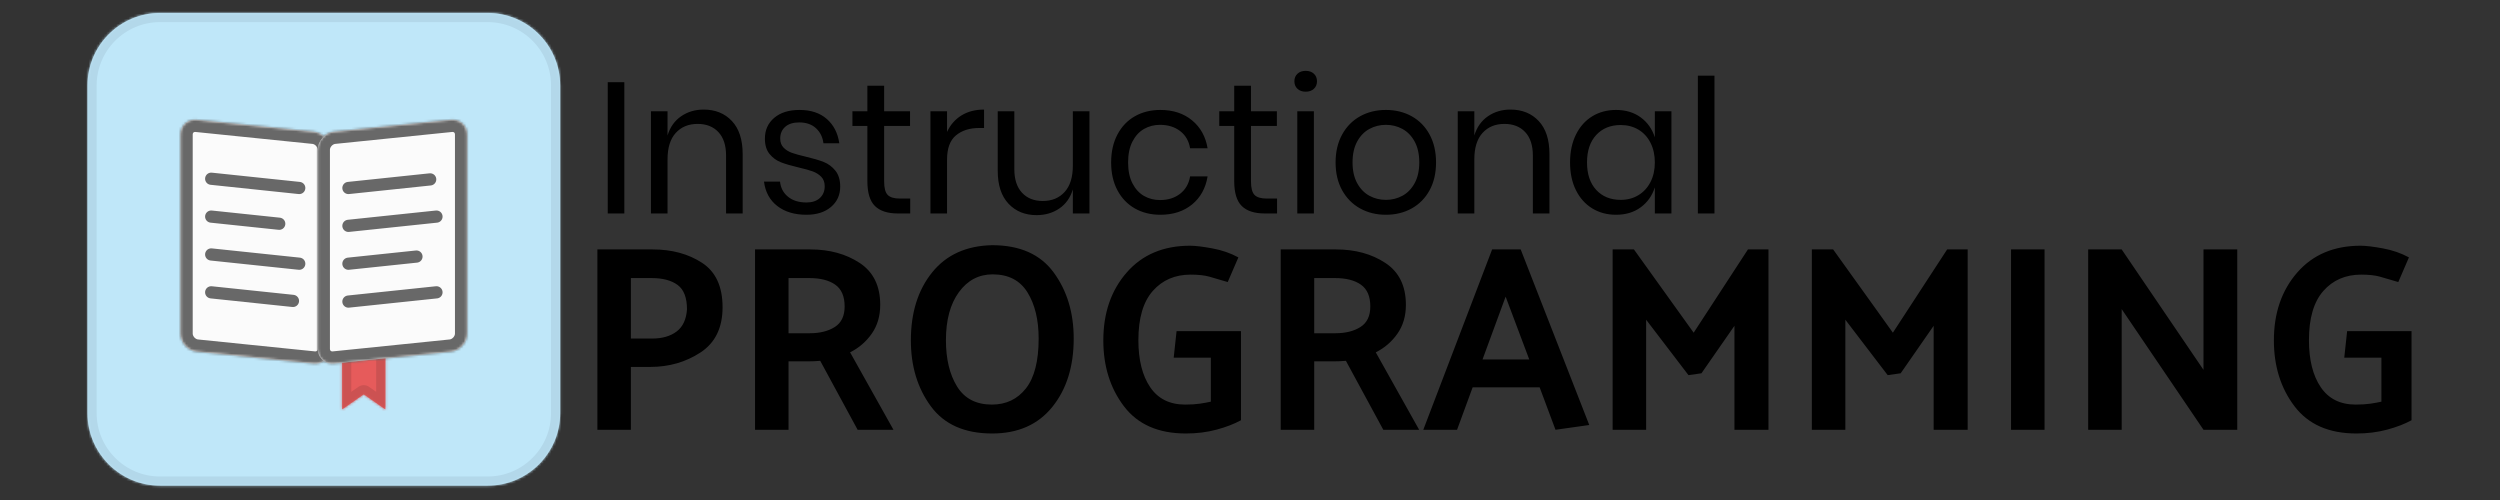 <?xml version="1.0" encoding="UTF-8" standalone="no"?><!-- Generator: Gravit.io --><svg xmlns="http://www.w3.org/2000/svg" xmlns:xlink="http://www.w3.org/1999/xlink" style="isolation:isolate" viewBox="0 0 1000 200" width="1000pt" height="200pt"><rect x="0" y="0" width="1000" height="200" fill="#333333" stroke="none"/><defs><clipPath id="_clipPath_clvPp03fLuVgt53lZQMOMDxg64IvuKVb"><rect width="1000" height="200"/></clipPath></defs><g clip-path="url(#_clipPath_clvPp03fLuVgt53lZQMOMDxg64IvuKVb)"><g><path d=" M 252.355 171.911 L 238.953 171.911 L 238.953 99.772 L 261.082 99.772 L 261.082 99.772 Q 272.613 99.772 280.82 105.13 L 280.82 105.13 L 280.82 105.13 Q 289.028 110.487 289.028 122.899 L 289.028 122.899 L 289.028 122.899 Q 289.028 135.205 280.197 140.987 L 280.197 140.987 L 280.197 140.987 Q 271.367 146.769 260.147 146.769 L 260.147 146.769 L 252.355 146.769 L 252.355 171.911 L 252.355 171.911 Z  M 260.666 111.23 L 260.666 111.23 L 252.355 111.23 L 252.355 135.417 L 260.874 135.417 L 260.874 135.417 Q 266.899 135.417 270.639 132.606 L 270.639 132.606 L 270.639 132.606 Q 274.379 129.795 274.795 123.748 L 274.795 123.748 L 274.795 123.748 Q 274.795 116.746 271.055 113.988 L 271.055 113.988 L 271.055 113.988 Q 267.315 111.23 260.666 111.23 Z  M 323.726 111.23 L 323.726 111.23 L 315.415 111.23 L 315.415 133.296 L 323.934 133.296 L 323.934 133.296 Q 329.96 133.296 333.907 130.803 L 333.907 130.803 L 333.907 130.803 Q 337.855 128.31 337.855 122.581 L 337.855 122.581 L 337.855 122.581 Q 337.855 116.534 334.115 113.882 L 334.115 113.882 L 334.115 113.882 Q 330.375 111.23 323.726 111.23 Z  M 357.386 171.911 L 343.05 171.911 L 328.09 144.329 L 328.09 144.329 Q 326.947 144.435 325.7 144.488 L 325.7 144.488 L 325.7 144.488 Q 324.454 144.541 323.207 144.541 L 323.207 144.541 L 315.415 144.541 L 315.415 171.911 L 302.014 171.911 L 302.014 99.772 L 324.142 99.772 L 324.142 99.772 Q 335.673 99.772 343.881 105.183 L 343.881 105.183 L 343.881 105.183 Q 352.088 110.593 352.088 121.944 L 352.088 121.944 L 352.088 121.944 Q 352.088 128.628 348.711 133.455 L 348.711 133.455 L 348.711 133.455 Q 345.335 138.282 340.037 140.934 L 340.037 140.934 L 357.386 171.911 L 357.386 171.911 Z  M 364.347 136.16 L 364.347 136.16 L 364.347 136.16 Q 364.347 119.504 372.866 108.949 L 372.866 108.949 L 372.866 108.949 Q 381.384 98.393 396.864 98.075 L 396.864 98.075 L 396.864 98.075 Q 413.486 98.075 421.485 109.002 L 421.485 109.002 L 421.485 109.002 Q 429.485 119.929 429.485 135.417 L 429.485 135.417 L 429.485 135.417 Q 429.485 152.179 420.914 162.788 L 420.914 162.788 L 420.914 162.788 Q 412.343 173.397 396.864 173.397 L 396.864 173.397 L 396.864 173.397 Q 380.345 173.397 372.346 162.523 L 372.346 162.523 L 372.346 162.523 Q 364.347 151.649 364.347 136.16 Z  M 378.372 136.054 L 378.372 136.054 L 378.372 136.054 Q 378.372 147.405 382.839 154.619 L 382.839 154.619 L 382.839 154.619 Q 387.306 161.833 396.76 161.833 L 396.76 161.833 L 396.76 161.833 Q 405.279 161.833 410.369 155.362 L 410.369 155.362 L 410.369 155.362 Q 415.46 148.89 415.46 135.417 L 415.46 135.417 L 415.46 135.417 Q 415.46 124.172 410.993 116.958 L 410.993 116.958 L 410.993 116.958 Q 406.525 109.744 397.072 109.744 L 397.072 109.744 L 397.072 109.744 Q 388.76 109.744 383.566 116.852 L 383.566 116.852 L 383.566 116.852 Q 378.372 123.96 378.372 136.054 Z  M 469.482 143.056 L 470.625 132.447 L 496.389 132.447 L 496.389 168.092 L 496.389 168.092 Q 492.337 170.32 486.623 171.858 L 486.623 171.858 L 486.623 171.858 Q 480.909 173.397 474.364 173.397 L 474.364 173.397 L 474.364 173.397 Q 457.846 173.397 449.587 162.523 L 449.587 162.523 L 449.587 162.523 Q 441.328 151.649 441.328 136.16 L 441.328 136.16 L 441.328 136.16 Q 441.328 119.716 450.678 109.002 L 450.678 109.002 L 450.678 109.002 Q 460.028 98.287 476.027 98.287 L 476.027 98.287 L 476.027 98.287 Q 479.143 98.287 484.909 99.348 L 484.909 99.348 L 484.909 99.348 Q 490.675 100.409 495.35 102.955 L 495.35 102.955 L 491.091 112.821 L 491.091 112.821 Q 486.519 111.442 483.663 110.646 L 483.663 110.646 L 483.663 110.646 Q 480.806 109.85 476.234 109.85 L 476.234 109.85 L 476.234 109.85 Q 466.885 109.85 461.119 116.375 L 461.119 116.375 L 461.119 116.375 Q 455.353 122.899 455.353 136.054 L 455.353 136.054 L 455.353 136.054 Q 455.353 147.936 460.08 154.884 L 460.08 154.884 L 460.08 154.884 Q 464.807 161.833 474.053 161.833 L 474.053 161.833 L 474.053 161.833 Q 477.481 161.833 479.974 161.462 L 479.974 161.462 L 479.974 161.462 Q 482.468 161.09 484.338 160.666 L 484.338 160.666 L 484.338 143.056 L 469.482 143.056 L 469.482 143.056 Z  M 533.996 111.23 L 533.996 111.23 L 525.685 111.23 L 525.685 133.296 L 534.204 133.296 L 534.204 133.296 Q 540.23 133.296 544.177 130.803 L 544.177 130.803 L 544.177 130.803 Q 548.125 128.31 548.125 122.581 L 548.125 122.581 L 548.125 122.581 Q 548.125 116.534 544.385 113.882 L 544.385 113.882 L 544.385 113.882 Q 540.645 111.23 533.996 111.23 Z  M 567.656 171.911 L 553.32 171.911 L 538.36 144.329 L 538.36 144.329 Q 537.217 144.435 535.97 144.488 L 535.97 144.488 L 535.97 144.488 Q 534.724 144.541 533.477 144.541 L 533.477 144.541 L 525.685 144.541 L 525.685 171.911 L 512.284 171.911 L 512.284 99.772 L 534.412 99.772 L 534.412 99.772 Q 545.944 99.772 554.151 105.183 L 554.151 105.183 L 554.151 105.183 Q 562.358 110.593 562.358 121.944 L 562.358 121.944 L 562.358 121.944 Q 562.358 128.628 558.982 133.455 L 558.982 133.455 L 558.982 133.455 Q 555.605 138.282 550.307 140.934 L 550.307 140.934 L 567.656 171.911 L 567.656 171.911 Z  M 611.705 143.798 L 602.251 118.656 L 593.005 143.798 L 611.705 143.798 L 611.705 143.798 Z  M 596.849 99.772 L 608.277 99.772 L 635.703 170.002 L 622.198 171.911 L 615.86 154.937 L 589.057 154.937 L 582.824 171.911 L 569.318 171.911 L 596.849 99.772 L 596.849 99.772 Z  M 680.583 149.315 L 675.389 150.057 L 658.455 127.885 L 658.455 171.911 L 645.053 171.911 L 645.053 99.772 L 653.572 99.772 L 677.466 133.083 L 699.179 99.772 L 707.386 99.772 L 707.386 171.911 L 693.777 171.911 L 693.777 130.325 L 680.583 149.315 L 680.583 149.315 Z  M 760.265 149.315 L 755.071 150.057 L 738.137 127.885 L 738.137 171.911 L 724.736 171.911 L 724.736 99.772 L 733.254 99.772 L 757.149 133.083 L 778.861 99.772 L 787.069 99.772 L 787.069 171.911 L 773.459 171.911 L 773.459 130.325 L 760.265 149.315 L 760.265 149.315 Z  M 804.418 99.772 L 817.82 99.772 L 817.82 171.911 L 804.418 171.911 L 804.418 99.772 L 804.418 99.772 Z  M 881.399 99.772 L 894.905 99.772 L 894.905 171.911 L 881.399 171.911 L 848.674 123.642 L 848.674 171.911 L 835.273 171.911 L 835.273 99.772 L 848.674 99.772 L 881.399 147.936 L 881.399 99.772 L 881.399 99.772 Z  M 937.707 143.056 L 938.85 132.447 L 964.614 132.447 L 964.614 168.092 L 964.614 168.092 Q 960.562 170.32 954.848 171.858 L 954.848 171.858 L 954.848 171.858 Q 949.134 173.397 942.589 173.397 L 942.589 173.397 L 942.589 173.397 Q 926.071 173.397 917.812 162.523 L 917.812 162.523 L 917.812 162.523 Q 909.553 151.649 909.553 136.16 L 909.553 136.16 L 909.553 136.16 Q 909.553 119.716 918.903 109.002 L 918.903 109.002 L 918.903 109.002 Q 928.253 98.287 944.252 98.287 L 944.252 98.287 L 944.252 98.287 Q 947.368 98.287 953.134 99.348 L 953.134 99.348 L 953.134 99.348 Q 958.9 100.409 963.575 102.955 L 963.575 102.955 L 959.316 112.821 L 959.316 112.821 Q 954.744 111.442 951.888 110.646 L 951.888 110.646 L 951.888 110.646 Q 949.031 109.85 944.459 109.85 L 944.459 109.85 L 944.459 109.85 Q 935.11 109.85 929.344 116.375 L 929.344 116.375 L 929.344 116.375 Q 923.578 122.899 923.578 136.054 L 923.578 136.054 L 923.578 136.054 Q 923.578 147.936 928.305 154.884 L 928.305 154.884 L 928.305 154.884 Q 933.032 161.833 942.278 161.833 L 942.278 161.833 L 942.278 161.833 Q 945.706 161.833 948.199 161.462 L 948.199 161.462 L 948.199 161.462 Q 950.693 161.09 952.563 160.666 L 952.563 160.666 L 952.563 143.056 L 937.707 143.056 L 937.707 143.056 Z " fill="rgb(0,0,0)"/><path d=" M 243.095 32.88 L 249.732 32.88 L 249.732 85.385 L 243.095 85.385 L 243.095 32.88 L 243.095 32.88 Z  M 281.457 43.828 L 281.457 43.828 Q 288.458 43.828 292.761 48.408 L 292.761 48.408 L 292.761 48.408 Q 297.064 52.988 297.064 61.627 L 297.064 61.627 L 297.064 85.385 L 290.427 85.385 L 290.427 62.223 L 290.427 62.223 Q 290.427 56.116 287.364 52.839 L 287.364 52.839 L 287.364 52.839 Q 284.301 49.563 279.05 49.563 L 279.05 49.563 L 279.05 49.563 Q 273.58 49.563 270.298 53.175 L 270.298 53.175 L 270.298 53.175 Q 267.016 56.787 267.016 63.713 L 267.016 63.713 L 267.016 85.385 L 260.38 85.385 L 260.38 44.498 L 267.016 44.498 L 267.016 54.18 L 267.016 54.18 Q 268.548 49.19 272.45 46.509 L 272.45 46.509 L 272.45 46.509 Q 276.352 43.828 281.457 43.828 L 281.457 43.828 L 281.457 43.828 Z  M 319.818 43.977 L 319.818 43.977 Q 326.601 43.977 330.721 47.589 L 330.721 47.589 L 330.721 47.589 Q 334.842 51.201 335.717 57.308 L 335.717 57.308 L 329.372 57.308 L 329.372 57.308 Q 328.935 53.659 326.418 51.313 L 326.418 51.313 L 326.418 51.313 Q 323.902 48.967 319.672 48.967 L 319.672 48.967 L 319.672 48.967 Q 316.099 48.967 314.093 50.717 L 314.093 50.717 L 314.093 50.717 Q 312.088 52.467 312.088 55.446 L 312.088 55.446 L 312.088 55.446 Q 312.088 57.68 313.437 59.058 L 313.437 59.058 L 313.437 59.058 Q 314.786 60.436 316.792 61.143 L 316.792 61.143 L 316.792 61.143 Q 318.797 61.851 322.298 62.67 L 322.298 62.67 L 322.298 62.67 Q 326.747 63.713 329.482 64.793 L 329.482 64.793 L 329.482 64.793 Q 332.216 65.872 334.149 68.256 L 334.149 68.256 L 334.149 68.256 Q 336.082 70.639 336.082 74.66 L 336.082 74.66 L 336.082 74.66 Q 336.082 79.65 332.399 82.778 L 332.399 82.778 L 332.399 82.778 Q 328.716 85.906 322.59 85.906 L 322.59 85.906 L 322.59 85.906 Q 315.442 85.906 310.921 82.406 L 310.921 82.406 L 310.921 82.406 Q 306.399 78.905 305.597 72.65 L 305.597 72.65 L 312.015 72.65 L 312.015 72.65 Q 312.379 76.373 315.187 78.682 L 315.187 78.682 L 315.187 78.682 Q 317.995 80.991 322.59 80.991 L 322.59 80.991 L 322.59 80.991 Q 326.017 80.991 327.95 79.203 L 327.95 79.203 L 327.95 79.203 Q 329.883 77.416 329.883 74.511 L 329.883 74.511 L 329.883 74.511 Q 329.883 72.128 328.497 70.713 L 328.497 70.713 L 328.497 70.713 Q 327.111 69.298 325.069 68.553 L 325.069 68.553 L 325.069 68.553 Q 323.027 67.809 319.454 66.99 L 319.454 66.99 L 319.454 66.99 Q 315.005 65.947 312.343 64.904 L 312.343 64.904 L 312.343 64.904 Q 309.681 63.862 307.821 61.59 L 307.821 61.59 L 307.821 61.59 Q 305.961 59.319 305.961 55.446 L 305.961 55.446 L 305.961 55.446 Q 305.961 50.307 309.681 47.142 L 309.681 47.142 L 309.681 47.142 Q 313.4 43.977 319.818 43.977 L 319.818 43.977 L 319.818 43.977 Z  M 360.003 79.427 L 364.087 79.427 L 364.087 85.385 L 359.128 85.385 L 359.128 85.385 Q 353.002 85.385 349.975 82.406 L 349.975 82.406 L 349.975 82.406 Q 346.948 79.427 346.948 72.426 L 346.948 72.426 L 346.948 50.382 L 340.968 50.382 L 340.968 44.498 L 346.948 44.498 L 346.948 34.295 L 353.658 34.295 L 353.658 44.498 L 364.014 44.498 L 364.014 50.382 L 353.658 50.382 L 353.658 72.575 L 353.658 72.575 Q 353.658 76.522 355.08 77.974 L 355.08 77.974 L 355.08 77.974 Q 356.502 79.427 360.003 79.427 L 360.003 79.427 L 360.003 79.427 Z  M 378.819 52.765 L 378.819 52.765 Q 380.788 48.52 384.581 46.174 L 384.581 46.174 L 384.581 46.174 Q 388.373 43.828 393.624 43.828 L 393.624 43.828 L 393.624 51.201 L 391.582 51.201 L 391.582 51.201 Q 385.966 51.201 382.393 54.143 L 382.393 54.143 L 382.393 54.143 Q 378.819 57.084 378.819 63.862 L 378.819 63.862 L 378.819 85.385 L 372.182 85.385 L 372.182 44.498 L 378.819 44.498 L 378.819 52.765 L 378.819 52.765 Z  M 429.141 44.498 L 435.778 44.498 L 435.778 85.385 L 429.141 85.385 L 429.141 75.777 L 429.141 75.777 Q 427.61 80.767 423.708 83.411 L 423.708 83.411 L 423.708 83.411 Q 419.806 86.055 414.628 86.055 L 414.628 86.055 L 414.628 86.055 Q 407.7 86.055 403.397 81.475 L 403.397 81.475 L 403.397 81.475 Q 399.094 76.895 399.094 68.33 L 399.094 68.33 L 399.094 44.498 L 405.731 44.498 L 405.731 67.66 L 405.731 67.66 Q 405.731 73.767 408.794 77.081 L 408.794 77.081 L 408.794 77.081 Q 411.857 80.395 417.108 80.395 L 417.108 80.395 L 417.108 80.395 Q 422.578 80.395 425.859 76.783 L 425.859 76.783 L 425.859 76.783 Q 429.141 73.171 429.141 66.245 L 429.141 66.245 L 429.141 44.498 L 429.141 44.498 Z  M 464.148 43.977 L 464.148 43.977 Q 471.806 43.977 476.838 48.148 L 476.838 48.148 L 476.838 48.148 Q 481.87 52.318 483.037 59.319 L 483.037 59.319 L 476.036 59.319 L 476.036 59.319 Q 475.306 54.925 472.061 52.43 L 472.061 52.43 L 472.061 52.43 Q 468.816 49.935 464.002 49.935 L 464.002 49.935 L 464.002 49.935 Q 460.501 49.935 457.621 51.573 L 457.621 51.573 L 457.621 51.573 Q 454.74 53.212 452.99 56.6 L 452.99 56.6 L 452.99 56.6 Q 451.239 59.989 451.239 64.979 L 451.239 64.979 L 451.239 64.979 Q 451.239 69.968 452.99 73.357 L 452.99 73.357 L 452.99 73.357 Q 454.74 76.746 457.621 78.384 L 457.621 78.384 L 457.621 78.384 Q 460.501 80.022 464.002 80.022 L 464.002 80.022 L 464.002 80.022 Q 468.816 80.022 472.061 77.49 L 472.061 77.49 L 472.061 77.49 Q 475.306 74.958 476.036 70.564 L 476.036 70.564 L 483.037 70.564 L 483.037 70.564 Q 481.87 77.639 476.838 81.773 L 476.838 81.773 L 476.838 81.773 Q 471.806 85.906 464.148 85.906 L 464.148 85.906 L 464.148 85.906 Q 458.386 85.906 453.938 83.374 L 453.938 83.374 L 453.938 83.374 Q 449.489 80.842 446.973 76.113 L 446.973 76.113 L 446.973 76.113 Q 444.457 71.383 444.457 64.979 L 444.457 64.979 L 444.457 64.979 Q 444.457 58.574 446.973 53.808 L 446.973 53.808 L 446.973 53.808 Q 449.489 49.041 453.938 46.509 L 453.938 46.509 L 453.938 46.509 Q 458.386 43.977 464.148 43.977 L 464.148 43.977 L 464.148 43.977 Z  M 506.739 79.427 L 510.824 79.427 L 510.824 85.385 L 505.864 85.385 L 505.864 85.385 Q 499.738 85.385 496.711 82.406 L 496.711 82.406 L 496.711 82.406 Q 493.685 79.427 493.685 72.426 L 493.685 72.426 L 493.685 50.382 L 487.705 50.382 L 487.705 44.498 L 493.685 44.498 L 493.685 34.295 L 500.394 34.295 L 500.394 44.498 L 510.751 44.498 L 510.751 50.382 L 500.394 50.382 L 500.394 72.575 L 500.394 72.575 Q 500.394 76.522 501.817 77.974 L 501.817 77.974 L 501.817 77.974 Q 503.239 79.427 506.739 79.427 L 506.739 79.427 L 506.739 79.427 Z  M 517.752 32.508 L 517.752 32.508 Q 517.752 30.646 518.992 29.492 L 518.992 29.492 L 518.992 29.492 Q 520.232 28.337 522.274 28.337 L 522.274 28.337 L 522.274 28.337 Q 524.316 28.337 525.556 29.492 L 525.556 29.492 L 525.556 29.492 Q 526.795 30.646 526.795 32.508 L 526.795 32.508 L 526.795 32.508 Q 526.795 34.37 525.556 35.524 L 525.556 35.524 L 525.556 35.524 Q 524.316 36.679 522.274 36.679 L 522.274 36.679 L 522.274 36.679 Q 520.232 36.679 518.992 35.524 L 518.992 35.524 L 518.992 35.524 Q 517.752 34.37 517.752 32.508 L 517.752 32.508 L 517.752 32.508 Z  M 518.919 44.498 L 525.556 44.498 L 525.556 85.385 L 518.919 85.385 L 518.919 44.498 L 518.919 44.498 Z  M 554.363 43.977 L 554.363 43.977 Q 560.125 43.977 564.683 46.509 L 564.683 46.509 L 564.683 46.509 Q 569.241 49.041 571.83 53.808 L 571.83 53.808 L 571.83 53.808 Q 574.419 58.574 574.419 64.979 L 574.419 64.979 L 574.419 64.979 Q 574.419 71.383 571.83 76.113 L 571.83 76.113 L 571.83 76.113 Q 569.241 80.842 564.683 83.374 L 564.683 83.374 L 564.683 83.374 Q 560.125 85.906 554.363 85.906 L 554.363 85.906 L 554.363 85.906 Q 548.602 85.906 544.043 83.374 L 544.043 83.374 L 544.043 83.374 Q 539.485 80.842 536.86 76.113 L 536.86 76.113 L 536.86 76.113 Q 534.234 71.383 534.234 64.979 L 534.234 64.979 L 534.234 64.979 Q 534.234 58.574 536.86 53.808 L 536.86 53.808 L 536.86 53.808 Q 539.485 49.041 544.043 46.509 L 544.043 46.509 L 544.043 46.509 Q 548.602 43.977 554.363 43.977 L 554.363 43.977 L 554.363 43.977 Z  M 554.363 49.935 L 554.363 49.935 Q 550.79 49.935 547.763 51.573 L 547.763 51.573 L 547.763 51.573 Q 544.736 53.212 542.877 56.6 L 542.877 56.6 L 542.877 56.6 Q 541.017 59.989 541.017 64.979 L 541.017 64.979 L 541.017 64.979 Q 541.017 69.894 542.877 73.283 L 542.877 73.283 L 542.877 73.283 Q 544.736 76.671 547.763 78.31 L 547.763 78.31 L 547.763 78.31 Q 550.79 79.948 554.363 79.948 L 554.363 79.948 L 554.363 79.948 Q 557.937 79.948 560.963 78.31 L 560.963 78.31 L 560.963 78.31 Q 563.99 76.671 565.85 73.283 L 565.85 73.283 L 565.85 73.283 Q 567.709 69.894 567.709 64.979 L 567.709 64.979 L 567.709 64.979 Q 567.709 59.989 565.85 56.6 L 565.85 56.6 L 565.85 56.6 Q 563.99 53.212 560.963 51.573 L 560.963 51.573 L 560.963 51.573 Q 557.937 49.935 554.363 49.935 L 554.363 49.935 L 554.363 49.935 Z  M 604.175 43.828 L 604.175 43.828 Q 611.176 43.828 615.479 48.408 L 615.479 48.408 L 615.479 48.408 Q 619.782 52.988 619.782 61.627 L 619.782 61.627 L 619.782 85.385 L 613.145 85.385 L 613.145 62.223 L 613.145 62.223 Q 613.145 56.116 610.082 52.839 L 610.082 52.839 L 610.082 52.839 Q 607.019 49.563 601.768 49.563 L 601.768 49.563 L 601.768 49.563 Q 596.298 49.563 593.016 53.175 L 593.016 53.175 L 593.016 53.175 Q 589.734 56.787 589.734 63.713 L 589.734 63.713 L 589.734 85.385 L 583.098 85.385 L 583.098 44.498 L 589.734 44.498 L 589.734 54.18 L 589.734 54.18 Q 591.266 49.19 595.168 46.509 L 595.168 46.509 L 595.168 46.509 Q 599.07 43.828 604.175 43.828 L 604.175 43.828 L 604.175 43.828 Z  M 646.402 43.977 L 646.402 43.977 Q 652.236 43.977 656.284 46.956 L 656.284 46.956 L 656.284 46.956 Q 660.331 49.935 661.936 54.925 L 661.936 54.925 L 661.936 44.498 L 668.572 44.498 L 668.572 85.385 L 661.936 85.385 L 661.936 74.958 L 661.936 74.958 Q 660.331 79.948 656.284 82.927 L 656.284 82.927 L 656.284 82.927 Q 652.236 85.906 646.402 85.906 L 646.402 85.906 L 646.402 85.906 Q 641.078 85.906 636.921 83.374 L 636.921 83.374 L 636.921 83.374 Q 632.764 80.842 630.393 76.113 L 630.393 76.113 L 630.393 76.113 Q 628.023 71.383 628.023 64.979 L 628.023 64.979 L 628.023 64.979 Q 628.023 58.574 630.393 53.808 L 630.393 53.808 L 630.393 53.808 Q 632.764 49.041 636.921 46.509 L 636.921 46.509 L 636.921 46.509 Q 641.078 43.977 646.402 43.977 L 646.402 43.977 L 646.402 43.977 Z  M 648.298 50.009 L 648.298 50.009 Q 642.172 50.009 638.489 53.994 L 638.489 53.994 L 638.489 53.994 Q 634.806 57.978 634.806 64.979 L 634.806 64.979 L 634.806 64.979 Q 634.806 71.979 638.489 75.964 L 638.489 75.964 L 638.489 75.964 Q 642.172 79.948 648.298 79.948 L 648.298 79.948 L 648.298 79.948 Q 652.236 79.948 655.336 78.086 L 655.336 78.086 L 655.336 78.086 Q 658.435 76.224 660.185 72.836 L 660.185 72.836 L 660.185 72.836 Q 661.936 69.447 661.936 64.979 L 661.936 64.979 L 661.936 64.979 Q 661.936 60.51 660.185 57.084 L 660.185 57.084 L 660.185 57.084 Q 658.435 53.659 655.336 51.834 L 655.336 51.834 L 655.336 51.834 Q 652.236 50.009 648.298 50.009 L 648.298 50.009 L 648.298 50.009 Z  M 679.147 30.274 L 685.784 30.274 L 685.784 85.385 L 679.147 85.385 L 679.147 30.274 L 679.147 30.274 Z " fill="rgb(0,0,0)"/></g><mask id="_mask_p64D9VwEe3ci0fCzGx6Y4MDPAfh8d48w"><path d=" M 64 5.187 L 195.068 5.187 C 211.073 5.187 224.068 18.181 224.068 34.187 L 224.068 165.255 C 224.068 181.26 211.073 194.255 195.068 194.255 L 64 194.255 C 47.994 194.255 35 181.26 35 165.255 L 35 34.187 C 35 18.181 47.994 5.187 64 5.187 Z " fill="white" stroke="none"/></mask><path d=" M 64 5.187 L 195.068 5.187 C 211.073 5.187 224.068 18.181 224.068 34.187 L 224.068 165.255 C 224.068 181.26 211.073 194.255 195.068 194.255 L 64 194.255 C 47.994 194.255 35 181.26 35 165.255 L 35 34.187 C 35 18.181 47.994 5.187 64 5.187 Z " fill="rgb(191,231,249)"/><path d=" M 64 5.187 L 195.068 5.187 C 211.073 5.187 224.068 18.181 224.068 34.187 L 224.068 165.255 C 224.068 181.26 211.073 194.255 195.068 194.255 L 64 194.255 C 47.994 194.255 35 181.26 35 165.255 L 35 34.187 C 35 18.181 47.994 5.187 64 5.187 Z " fill="rgb(191,231,249)" mask="url(#_mask_p64D9VwEe3ci0fCzGx6Y4MDPAfh8d48w)" vector-effect="non-scaling-stroke" stroke-width="7.319" stroke="rgb(179,216,234)" stroke-linejoin="miter" stroke-linecap="square" stroke-miterlimit="3"/><g><mask id="_mask_LTYJ7iwXqubovwuatygo5wJT2e8Wze2z"><path d=" M 136.853 130.825 L 145.493 130.825 L 154.133 130.825 L 154.133 163.76 L 145.493 157.719 L 136.853 163.76 L 136.853 130.825 Z " fill="white" stroke="none"/></mask><path d=" M 136.853 130.825 L 145.493 130.825 L 154.133 130.825 L 154.133 163.76 L 145.493 157.719 L 136.853 163.76 L 136.853 130.825 Z " fill="rgb(230,91,91)"/><path d=" M 136.853 130.825 L 145.493 130.825 L 154.133 130.825 L 154.133 163.76 L 145.493 157.719 L 136.853 163.76 L 136.853 130.825 Z " fill="rgb(230,91,91)" mask="url(#_mask_LTYJ7iwXqubovwuatygo5wJT2e8Wze2z)" vector-effect="non-scaling-stroke" stroke-width="7.319" stroke="rgb(204,82,82)" stroke-linejoin="round" stroke-linecap="round" stroke-miterlimit="3"/><g><mask id="_mask_4OHbBWmWwEmyG0ArUXxdusfi1UUdq3n9"><path d=" M 78.744 47.937 L 125.433 52.701 C 129.043 53.07 131.973 56.315 131.973 59.943 L 131.973 139.498 C 131.973 143.127 129.043 145.774 125.433 145.405 L 78.744 140.641 C 75.134 140.273 72.204 137.028 72.204 133.399 L 72.204 53.844 C 72.204 50.216 75.134 47.569 78.744 47.937 Z " fill="white" stroke="none"/></mask><path d=" M 78.744 47.937 L 125.433 52.701 C 129.043 53.07 131.973 56.315 131.973 59.943 L 131.973 139.498 C 131.973 143.127 129.043 145.774 125.433 145.405 L 78.744 140.641 C 75.134 140.273 72.204 137.028 72.204 133.399 L 72.204 53.844 C 72.204 50.216 75.134 47.569 78.744 47.937 Z " fill="rgb(251,251,251)"/><path d=" M 78.744 47.937 L 125.433 52.701 C 129.043 53.07 131.973 56.315 131.973 59.943 L 131.973 139.498 C 131.973 143.127 129.043 145.774 125.433 145.405 L 78.744 140.641 C 75.134 140.273 72.204 137.028 72.204 133.399 L 72.204 53.844 C 72.204 50.216 75.134 47.569 78.744 47.937 Z " fill="rgb(251,251,251)" mask="url(#_mask_4OHbBWmWwEmyG0ArUXxdusfi1UUdq3n9)" vector-effect="non-scaling-stroke" stroke-width="9.758" stroke="rgb(104,104,104)" stroke-linejoin="miter" stroke-linecap="square" stroke-miterlimit="3"/><mask id="_mask_K72MvM8yRz3CTh1zN9JgMj0aLafssvTG"><path d=" M 133.635 52.701 L 180.323 47.937 C 183.933 47.569 186.864 50.216 186.864 53.844 L 186.864 133.399 C 186.864 137.028 183.933 140.273 180.323 140.641 L 133.635 145.405 C 130.025 145.774 127.094 143.127 127.094 139.498 L 127.094 59.943 C 127.094 56.315 130.025 53.07 133.635 52.701 Z " fill="white" stroke="none"/></mask><path d=" M 133.635 52.701 L 180.323 47.937 C 183.933 47.569 186.864 50.216 186.864 53.844 L 186.864 133.399 C 186.864 137.028 183.933 140.273 180.323 140.641 L 133.635 145.405 C 130.025 145.774 127.094 143.127 127.094 139.498 L 127.094 59.943 C 127.094 56.315 130.025 53.07 133.635 52.701 Z " fill="rgb(251,251,251)"/><path d=" M 133.635 52.701 L 180.323 47.937 C 183.933 47.569 186.864 50.216 186.864 53.844 L 186.864 133.399 C 186.864 137.028 183.933 140.273 180.323 140.641 L 133.635 145.405 C 130.025 145.774 127.094 143.127 127.094 139.498 L 127.094 59.943 C 127.094 56.315 130.025 53.07 133.635 52.701 Z " fill="rgb(251,251,251)" mask="url(#_mask_K72MvM8yRz3CTh1zN9JgMj0aLafssvTG)" vector-effect="non-scaling-stroke" stroke-width="9.758" stroke="rgb(104,104,104)" stroke-linejoin="miter" stroke-linecap="square" stroke-miterlimit="3"/><g><line x1="84.478" y1="71.492" x2="119.699" y2="75.194" vector-effect="non-scaling-stroke" stroke-width="4.879" stroke="rgb(104,104,104)" stroke-linejoin="round" stroke-linecap="round" stroke-miterlimit="3"/><line x1="84.478" y1="101.783" x2="119.699" y2="105.485" vector-effect="non-scaling-stroke" stroke-width="4.879" stroke="rgb(104,104,104)" stroke-linejoin="round" stroke-linecap="round" stroke-miterlimit="3"/><line x1="84.478" y1="86.637" x2="111.694" y2="89.498" vector-effect="non-scaling-stroke" stroke-width="4.879" stroke="rgb(104,104,104)" stroke-linejoin="round" stroke-linecap="round" stroke-miterlimit="3"/><line x1="84.478" y1="116.929" x2="117.183" y2="120.366" vector-effect="non-scaling-stroke" stroke-width="4.879" stroke="rgb(104,104,104)" stroke-linejoin="round" stroke-linecap="round" stroke-miterlimit="3"/></g><g><g><line x1="139.368" y1="120.631" x2="174.59" y2="116.929" vector-effect="non-scaling-stroke" stroke-width="4.879" stroke="rgb(104,104,104)" stroke-linejoin="round" stroke-linecap="round" stroke-miterlimit="3"/><line x1="139.368" y1="90.339" x2="174.59" y2="86.637" vector-effect="non-scaling-stroke" stroke-width="4.879" stroke="rgb(104,104,104)" stroke-linejoin="round" stroke-linecap="round" stroke-miterlimit="3"/><line x1="139.368" y1="105.485" x2="166.585" y2="102.625" vector-effect="non-scaling-stroke" stroke-width="4.879" stroke="rgb(104,104,104)" stroke-linejoin="round" stroke-linecap="round" stroke-miterlimit="3"/><line x1="139.368" y1="75.194" x2="172.074" y2="71.756" vector-effect="non-scaling-stroke" stroke-width="4.879" stroke="rgb(104,104,104)" stroke-linejoin="round" stroke-linecap="round" stroke-miterlimit="3"/></g></g></g></g></g></svg>